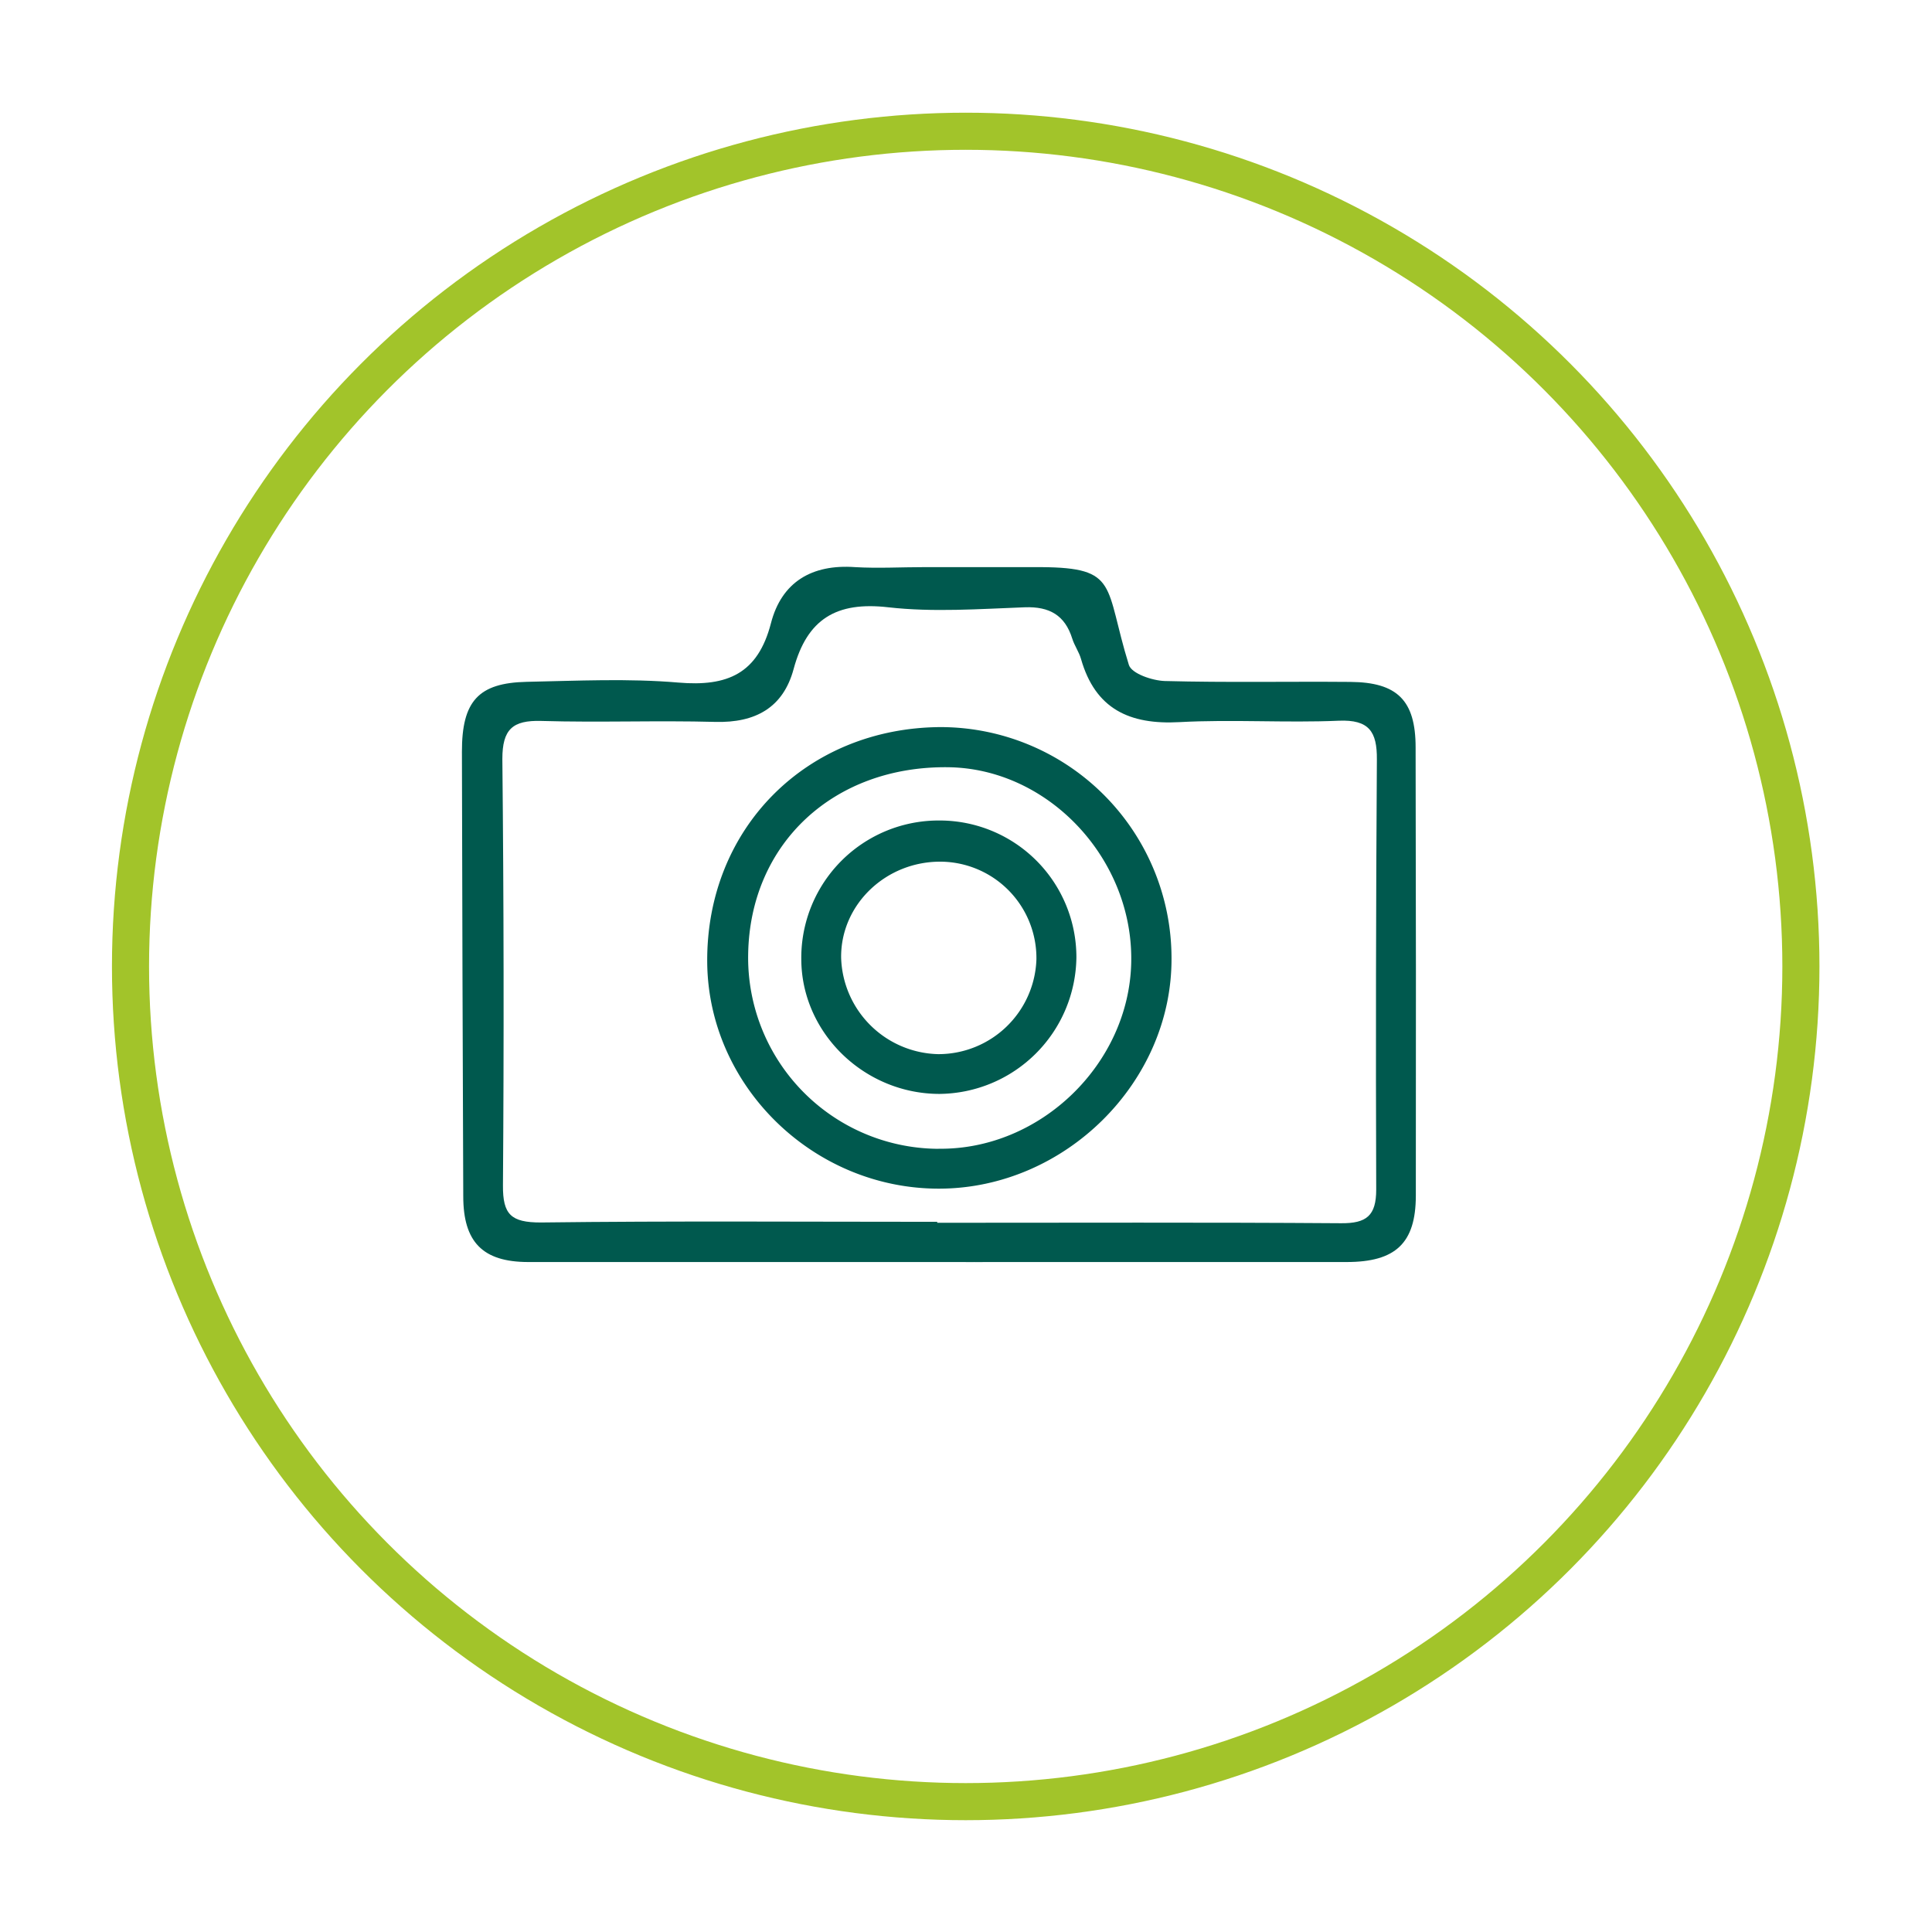<svg viewBox="0 0 260.4 260.4" xmlns="http://www.w3.org/2000/svg" xmlns:xlink="http://www.w3.org/1999/xlink"><filter id="a" filterUnits="userSpaceOnUse" height="260.4" width="260.4" x="0" y="0"><feOffset dx="7" dy="7"/><feGaussianBlur result="blur" stdDeviation="5"/><feFlood flood-color="#183d36"/><feComposite in2="blur" operator="in"/><feComposite in="SourceGraphic"/></filter><circle cx="123.16" cy="123.26" fill="#fff" filter="url(#a)" r="112.57" stroke="#a2c42a" stroke-miterlimit="10" stroke-width="5"/><g fill="#00594e"><path d="m130.18 170.11 3.42-.02-3.42.01z"/><path d="m190.8 100.74c0-6.36-2.49-8.78-8.79-8.83-8.32-.07-16.66.1-25-.12-1.7-.05-4.5-1-4.86-2.18-3.31-10.68-1.31-13.1-11.81-13.17h-15.77c-3.11 0-6.23.18-9.32 0-5.82-.42-9.9 2-11.34 7.56-1.76 6.81-5.87 8.56-12.46 8-6.78-.58-13.65-.24-20.47-.1-6.51.14-8.73 2.62-8.72 9.42q.06 30 .18 59.92c0 6.15 2.61 8.85 8.73 8.86h47 3.25 8.78 8.3 43c6.61 0 9.31-2.55 9.33-8.91q.04-30.19-.03-60.45zm-5.31 59.59c0 3.53-1.31 4.57-4.74 4.54-18.14-.13-36.28-.06-54.43-.06v-.13c-17.81 0-35.63-.13-53.44.09-4 0-5.12-1.07-5.09-5q.21-28.77-.08-57.47c0-4 1.37-5.24 5.24-5.13 7.82.23 15.65-.08 23.47.13 5.4.14 9.15-1.92 10.55-7.14 1.82-6.73 5.76-9.11 12.74-8.31 6.07.69 12.29.23 18.44 0 3.29-.11 5.38 1.06 6.37 4.22.29.94.91 1.79 1.18 2.74 1.93 6.76 6.55 8.89 13.27 8.52 7.14-.39 14.32.12 21.47-.19 4.09-.17 5.17 1.47 5.14 5.22q-.19 29-.09 57.97z"/><path d="m126.77 98c-18.1.1-31.58 13.68-31.45 31.67.12 16.72 14.31 30.57 31.27 30.54s31.41-14.35 31.31-31.1a31.16 31.16 0 0 0 -31.13-31.11zm-.27 56.84a25.77 25.77 0 0 1 -25.66-26.25c.25-14.88 11.52-25.39 27-25.18 13.5.19 24.91 12.36 24.63 26.29-.27 13.69-12.24 25.3-25.97 25.13z"/><path d="m126.71 110.59a18.51 18.51 0 0 0 -18.71 18.65c0 9.94 8.46 18.2 18.64 18.2a18.63 18.63 0 0 0 18.44-18.39 18.43 18.43 0 0 0 -18.37-18.46zm-.26 31.49a13.4 13.4 0 0 1 -13.08-13c-.08-7.18 6.08-13.06 13.57-12.94a13 13 0 0 1 12.75 13.2 13.22 13.22 0 0 1 -13.24 12.74z"/></g></svg>